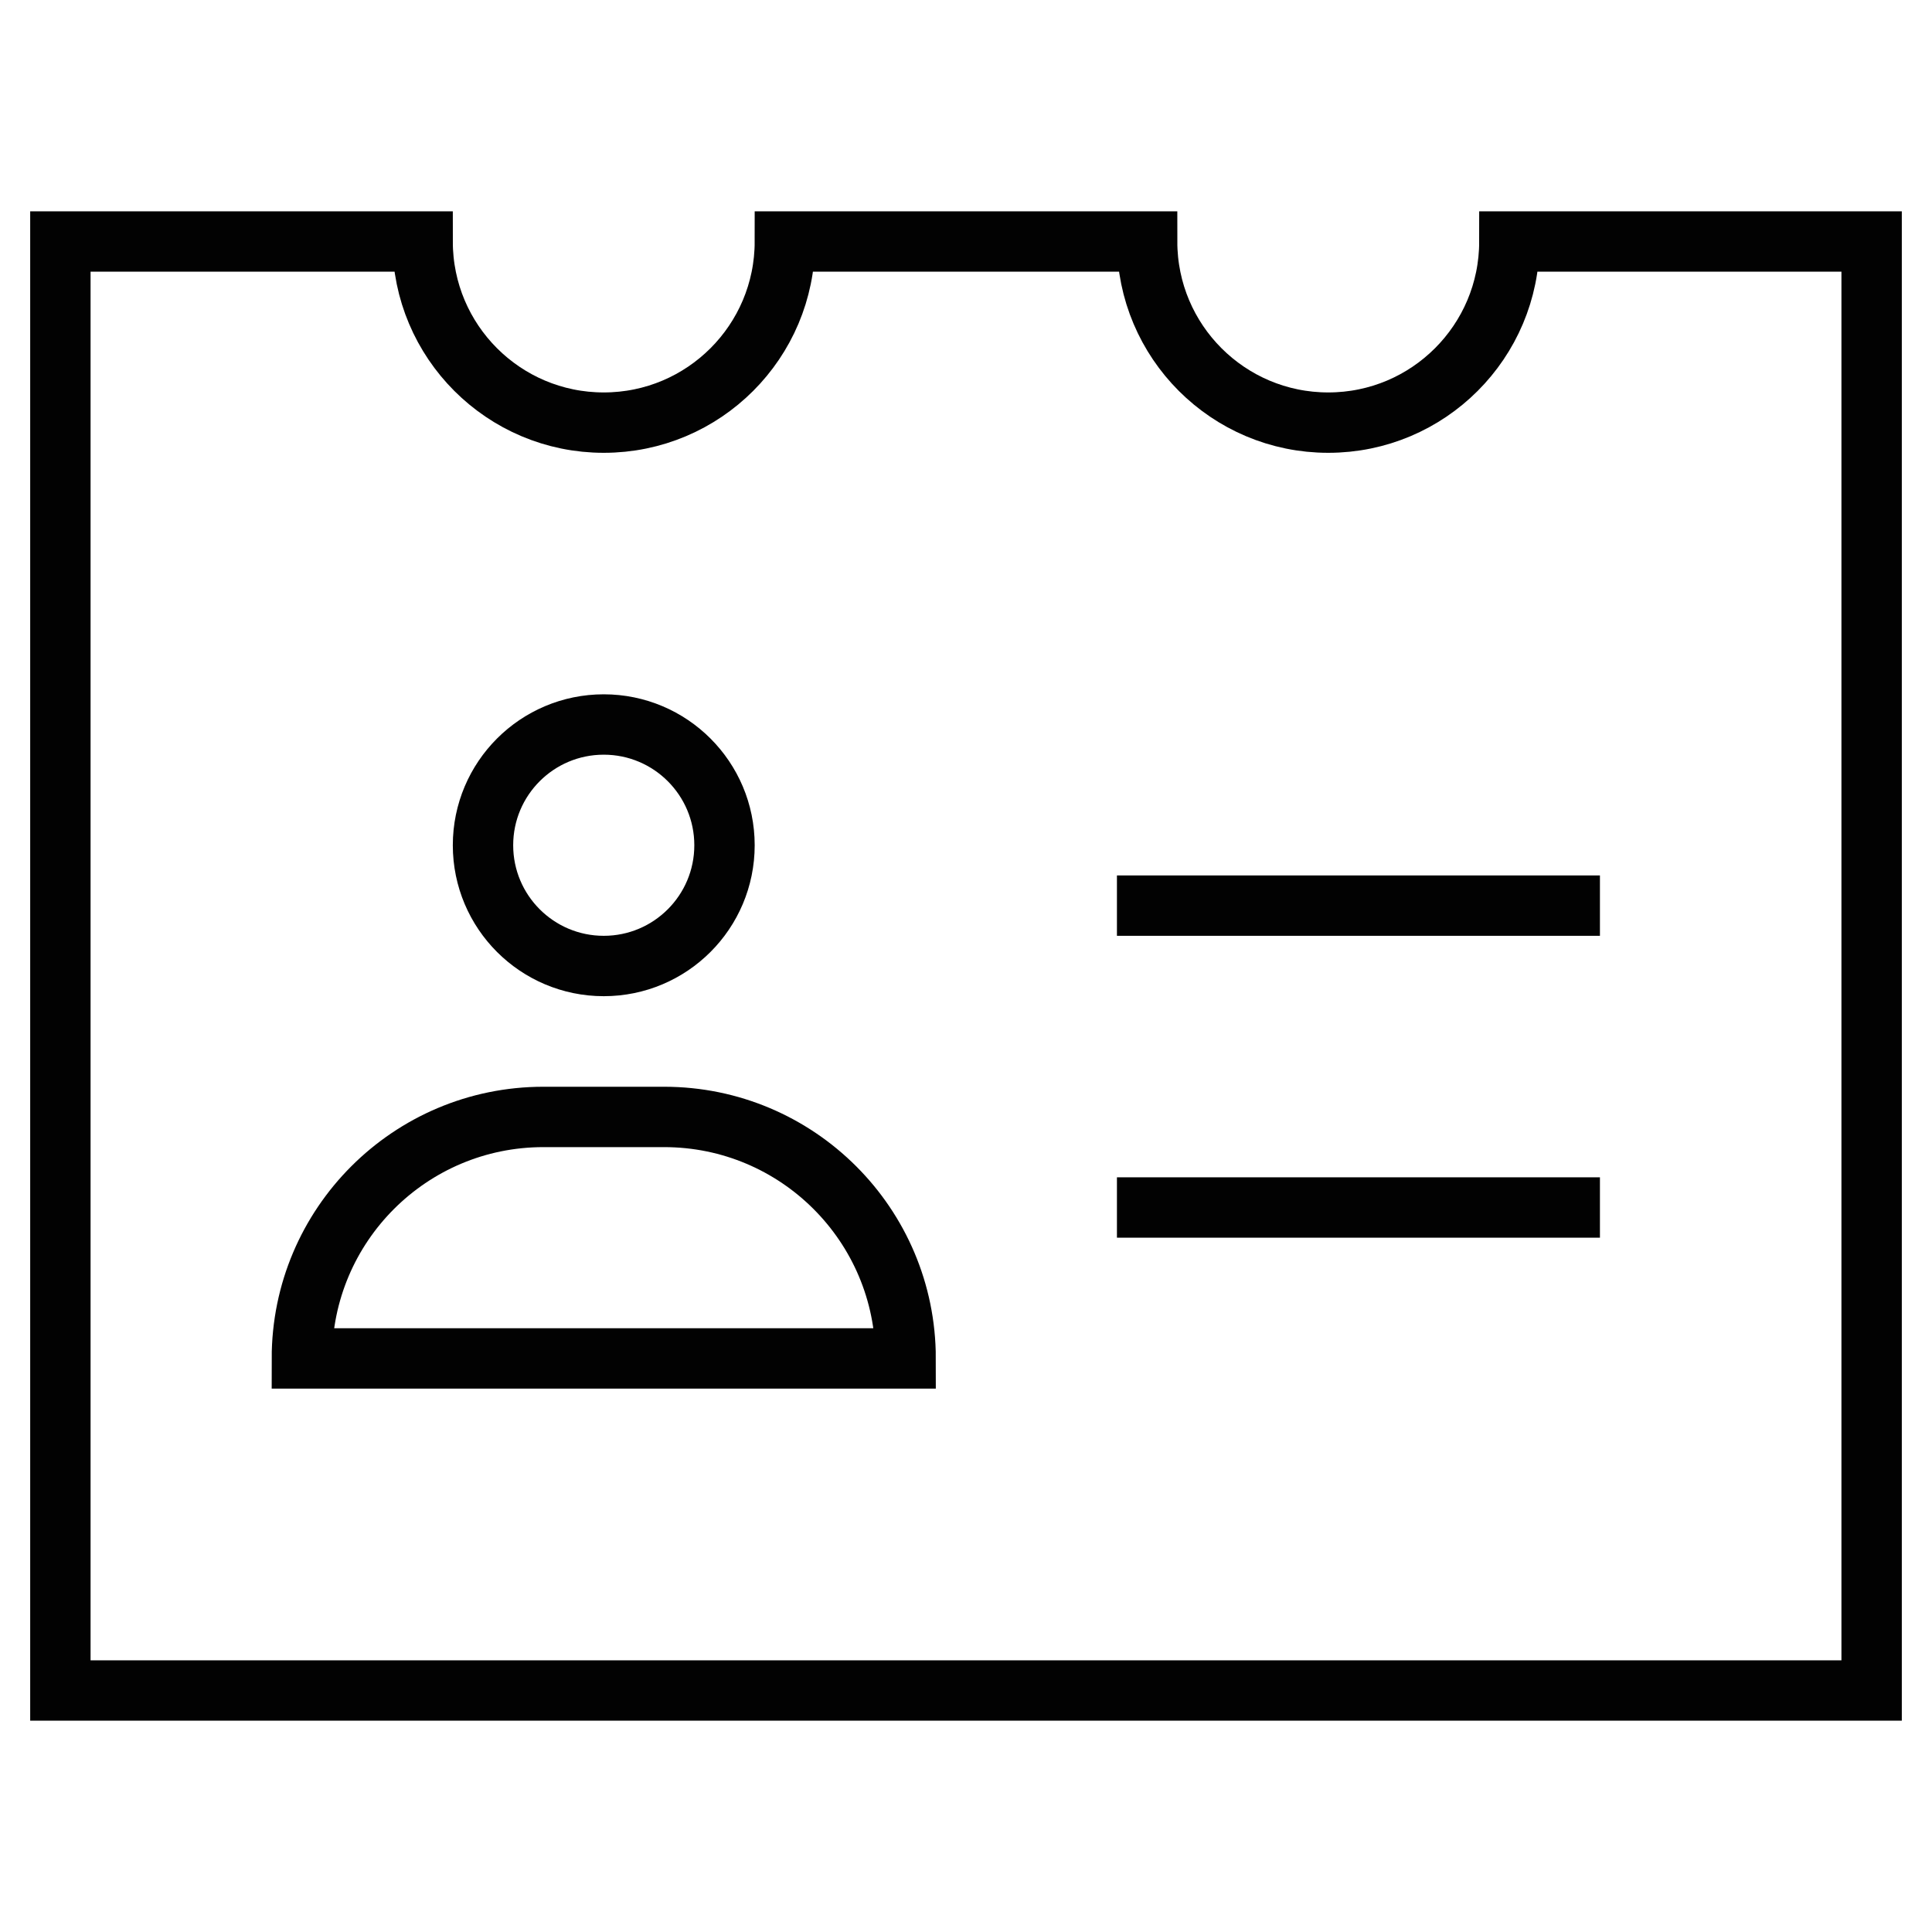 <svg version="1.1" xmlns="http://www.w3.org/2000/svg" xmlns:xlink="http://www.w3.org/1999/xlink" x="0px" y="0px" viewBox="0 0 64 64" xml:space="preserve" width="64" height="64"><title>badge</title><g class="nc-icon-wrapper" fill="#020202"><line data-color="color-2" fill="none" stroke="#020202" stroke-width="2" stroke-linecap="square" stroke-miterlimit="10" x1="38" y1="30" x2="52" y2="30" stroke-linejoin="miter"/> <line data-color="color-2" fill="none" stroke="#020202" stroke-width="2" stroke-linecap="square" stroke-miterlimit="10" x1="38" y1="40" x2="52" y2="40" stroke-linejoin="miter"/> <circle data-color="color-2" fill="none" stroke="#020202" stroke-width="2" stroke-linecap="square" stroke-miterlimit="10" cx="20" cy="28" r="4" stroke-linejoin="miter"/> <path data-color="color-2" fill="none" stroke="#020202" stroke-width="2" stroke-linecap="square" stroke-miterlimit="10" d="M30,45H10v0 c0-4.418,3.582-8,8-8h4C26.418,37,30,40.582,30,45L30,45z" stroke-linejoin="miter"/> <path fill="none" stroke="#020202" stroke-width="2" stroke-linecap="square" stroke-miterlimit="10" d="M50,8c0,3.314-2.686,6-6,6 s-6-2.686-6-6H26c0,3.314-2.686,6-6,6s-6-2.686-6-6H2v48h60V8H50z" stroke-linejoin="miter"/></g></svg>